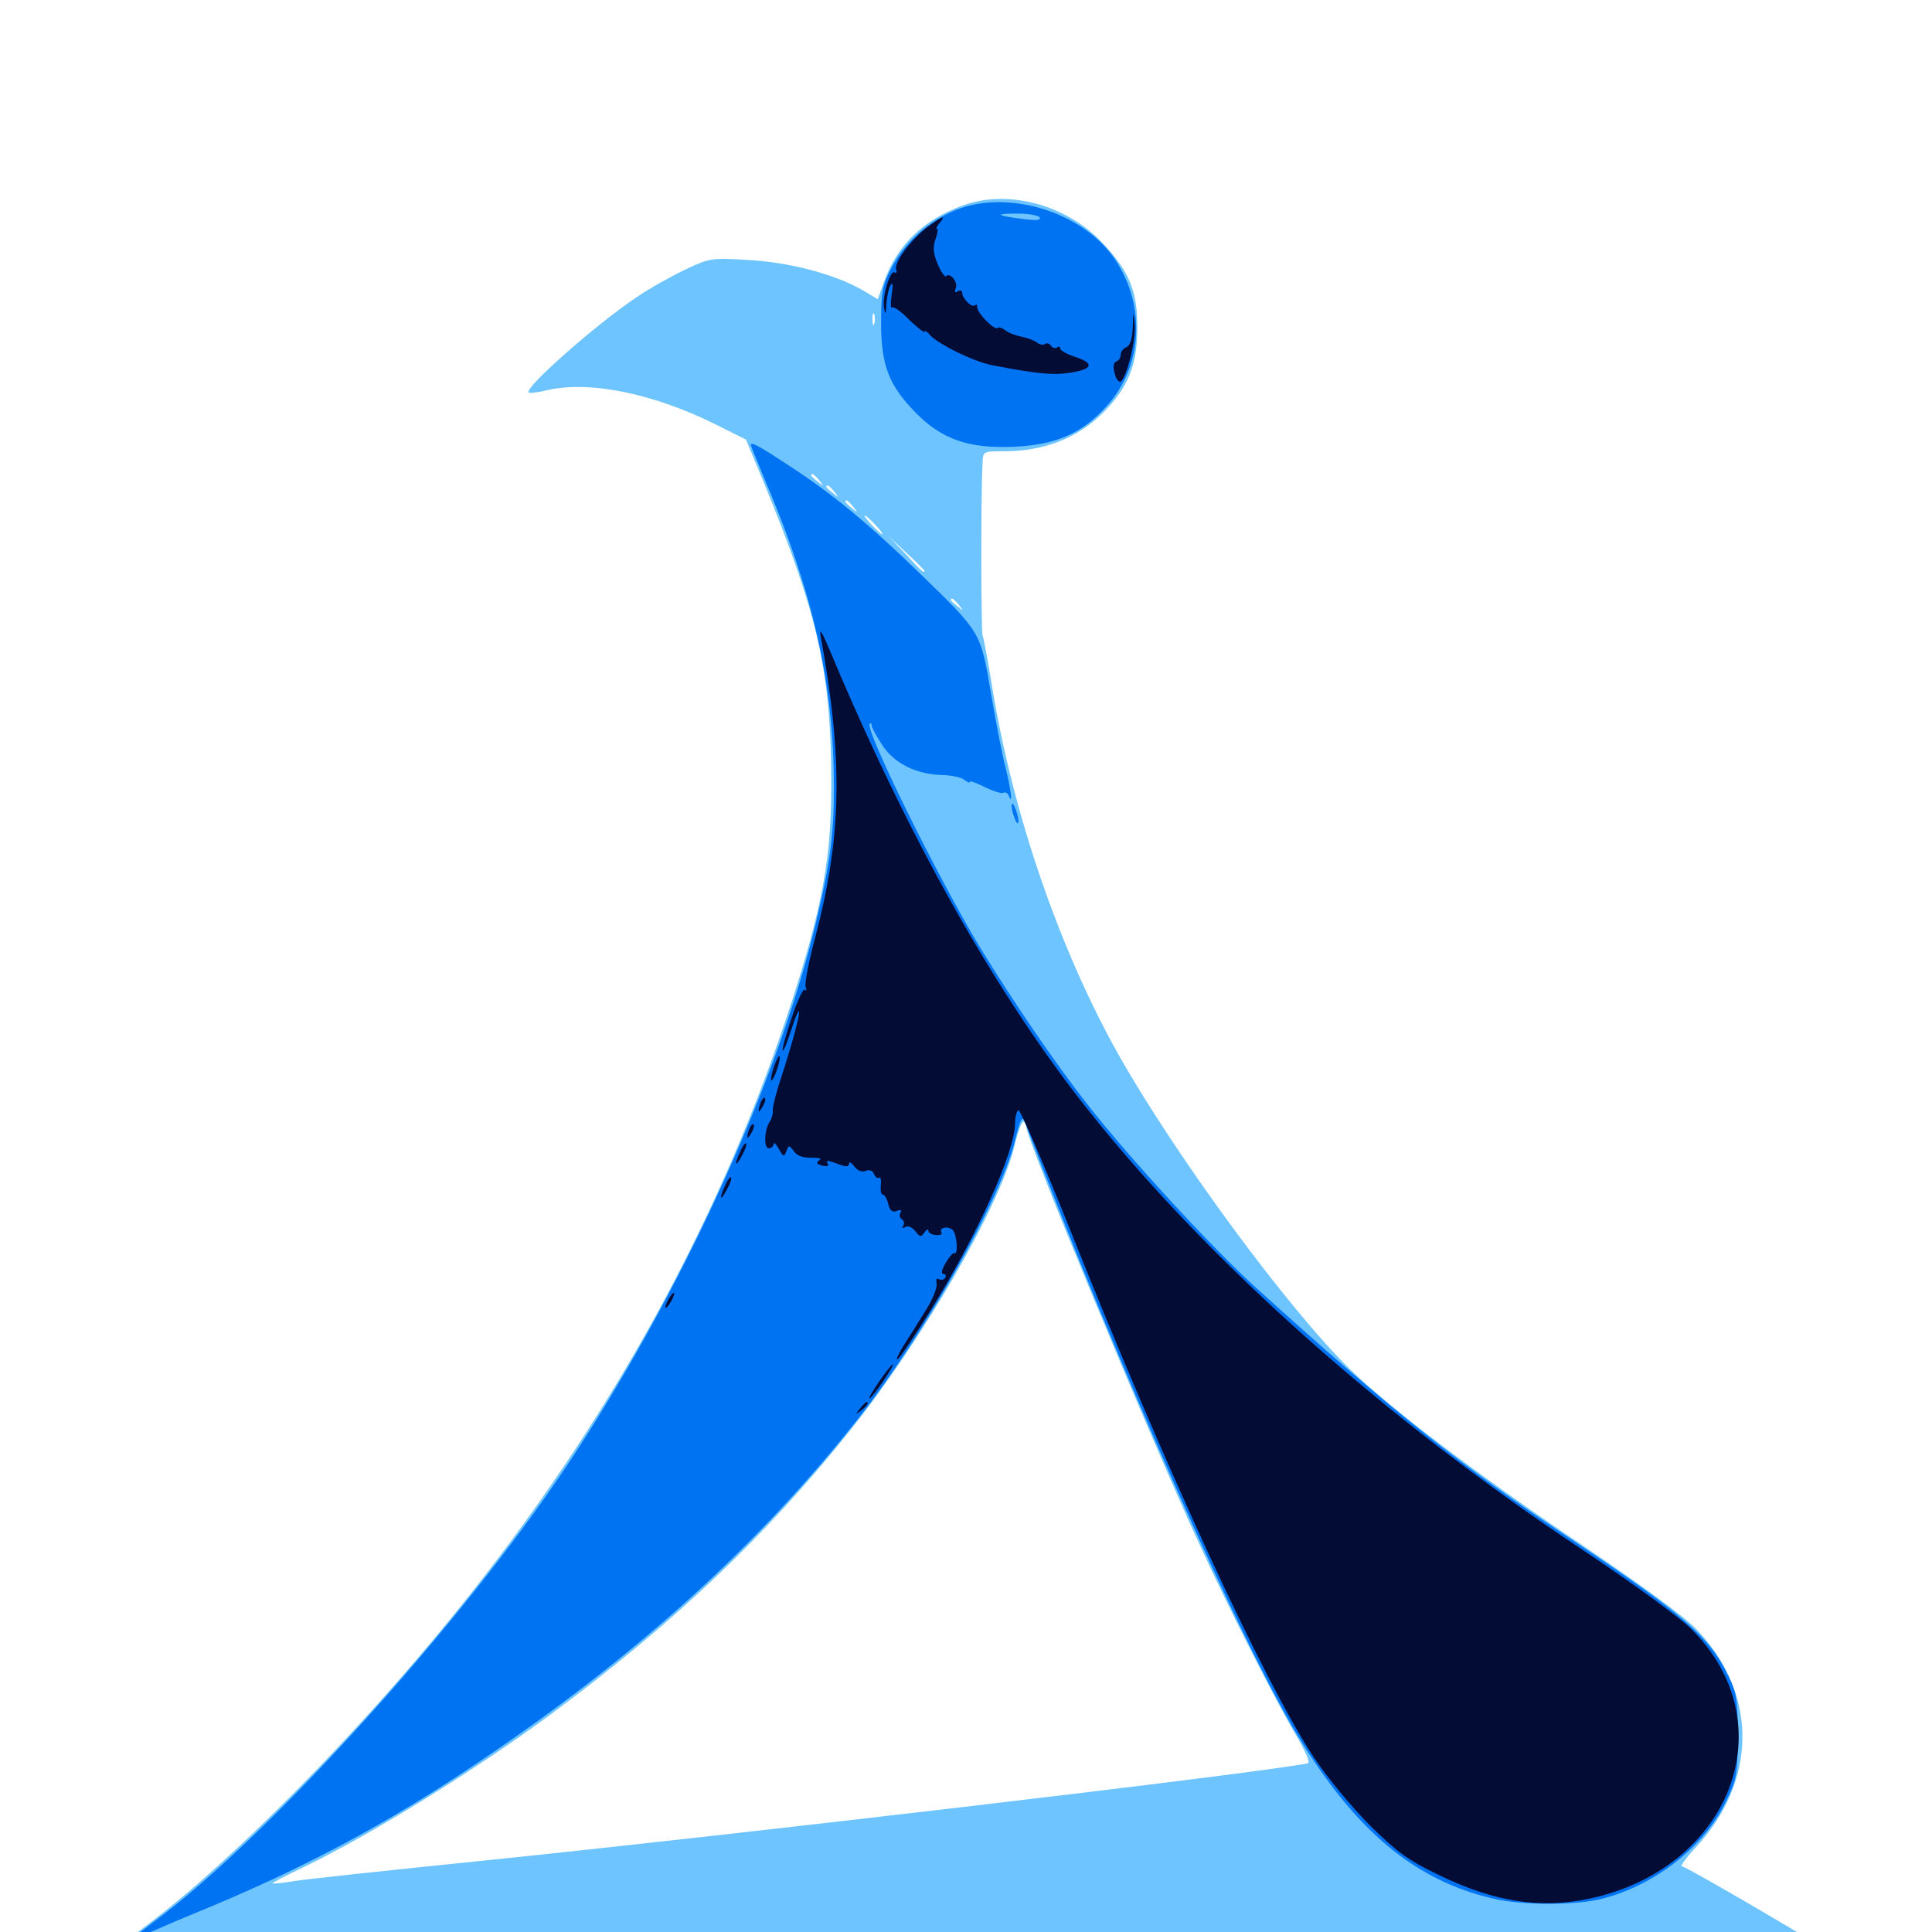 <svg xmlns="http://www.w3.org/2000/svg" viewBox="0 -1000 1000 1000">
	<path fill="#6dc4ff" d="M498.633 -893.75C477.93 -886.328 464.453 -873.242 457.617 -854.297L454.297 -845.117L446.484 -849.805C431.836 -858.203 408.594 -864.258 387.305 -865.43C368.359 -866.602 367.188 -866.406 354.883 -860.547C347.852 -857.227 336.523 -850.977 329.688 -846.289C308.594 -832.227 271.289 -799.219 273.633 -796.875C274.023 -796.289 278.516 -796.875 283.203 -798.047C305.273 -803.125 338.672 -796.289 371.289 -779.883L386.133 -772.461L396.094 -748.438C423.828 -680.469 430.273 -651.172 430.273 -593.555C430.273 -556.055 425.586 -530.469 409.961 -482.031C373.438 -369.336 315.43 -263.672 235.547 -165.039C184.57 -101.953 120.312 -36.914 76.758 -4.102C66.797 3.32 58.594 9.961 58.594 10.742C58.594 11.328 72.852 11.914 90.234 11.914C257.031 11.914 925 15.234 938.477 16.016C951.758 16.992 955.469 16.602 953.906 14.844C950.781 11.719 872.852 -33.984 870.508 -33.984C869.531 -33.984 872.461 -38.086 877.344 -43.359C909.57 -77.734 910.156 -122.852 878.516 -156.25C871.875 -163.281 850 -179.297 816.406 -201.953C764.453 -236.914 719.727 -270.898 698.633 -291.406C666.992 -322.266 608.984 -400.977 579.297 -453.516C548.633 -507.812 524.219 -578.516 513.477 -644.922C511.328 -658.398 508.984 -670.312 508.594 -671.094C507.812 -672.461 507.617 -743.164 508.594 -760.547C508.789 -766.406 508.984 -766.406 519.531 -766.406C540.43 -766.406 557.812 -773.242 571.094 -786.523C583.789 -799.219 588.672 -811.133 588.672 -829.883C588.867 -849.219 584.57 -859.57 570.312 -874.609C551.953 -893.945 521.875 -902.148 498.633 -893.75ZM452.539 -832.422C451.953 -831.055 451.562 -832.031 451.562 -834.766C451.562 -837.5 451.953 -838.477 452.539 -837.305C452.93 -835.938 452.93 -833.594 452.539 -832.422ZM424.023 -751.367C426.562 -748.242 426.367 -748.047 423.438 -750.586C421.484 -751.953 419.922 -753.516 419.922 -753.906C419.922 -755.469 421.484 -754.492 424.023 -751.367ZM431.836 -745.508C434.375 -742.383 434.18 -742.188 431.25 -744.727C429.297 -746.094 427.734 -747.656 427.734 -748.047C427.734 -749.609 429.297 -748.633 431.836 -745.508ZM441.602 -737.695C444.141 -734.57 443.945 -734.375 441.016 -736.914C437.695 -739.453 436.719 -741.016 438.281 -741.016C438.672 -741.016 440.234 -739.453 441.602 -737.695ZM453.125 -728.32C455.664 -725.586 457.227 -723.438 456.641 -723.438C456.25 -723.438 453.711 -725.586 451.172 -728.32C448.633 -731.055 447.07 -733.203 447.656 -733.203C448.047 -733.203 450.586 -731.055 453.125 -728.32ZM478.516 -704.492C478.516 -702.93 476.758 -704.492 468.75 -713.281L459.961 -722.461L469.336 -713.672C474.414 -708.984 478.516 -704.883 478.516 -704.492ZM496.289 -686.914C498.828 -683.789 498.633 -683.594 495.703 -686.133C493.75 -687.5 492.188 -689.062 492.188 -689.453C492.188 -691.016 493.75 -690.039 496.289 -686.914ZM531.25 -416.602C531.25 -410.352 594.531 -257.617 620.703 -200.977C636.328 -166.797 659.961 -120.312 670.508 -102.344C675.586 -93.945 678.32 -87.5 676.953 -87.305C651.758 -82.227 381.445 -50.391 250 -36.914C202.148 -32.031 158.203 -27.344 152.344 -26.367C146.484 -25.391 141.406 -24.805 141.016 -25.195C140.82 -25.391 148.047 -29.297 157.227 -33.594C191.992 -50.391 245.703 -83.594 285.156 -112.695C348.633 -159.766 396.68 -205.273 439.844 -259.375C477.344 -306.25 517.383 -375.586 525 -406.445C526.758 -414.062 528.906 -419.922 529.883 -419.336C530.664 -418.945 531.25 -417.578 531.25 -416.602ZM808.203 -11.133C809.961 -11.719 808.398 -12.109 804.688 -12.109C800.977 -12.109 799.414 -11.719 801.367 -11.133C803.125 -10.742 806.25 -10.742 808.203 -11.133Z"/>
	<path fill="#0073f3" d="M492.188 -890.234C478.906 -884.18 467.969 -873.828 461.328 -861.133C456.836 -852.539 456.055 -849.023 456.055 -832.812C456.055 -810.742 460.156 -800.195 474.609 -785.742C487.891 -772.461 501.758 -767.773 524.609 -768.75C546.484 -769.727 560.156 -775.586 573.047 -790.039C591.406 -810.547 593.164 -841.406 577.344 -865.43C560.352 -891.016 519.531 -902.93 492.188 -890.234ZM538.086 -887.5C539.062 -885.938 536.133 -885.742 528.906 -886.719C515.234 -888.477 514.453 -889.453 526.953 -889.453C532.422 -889.453 537.5 -888.477 538.086 -887.5ZM388.672 -769.531C388.672 -769.141 391.797 -761.523 395.508 -752.539C421.094 -692.969 431.641 -645.703 431.641 -592.188C431.641 -567.773 429.492 -551.953 422.07 -521.289C401.953 -438.086 351.367 -328.32 293.164 -241.016C238.477 -159.18 139.258 -49.609 79.883 -5.469C64.648 6.055 60.352 9.766 68.75 4.492C71.68 2.734 85.742 -3.516 100 -9.375C154.297 -31.445 199.219 -55.273 246.484 -87.109C327.734 -141.406 392.773 -200.195 444.727 -266.406C478.125 -308.984 517.773 -379.102 525.195 -408.984C527.93 -420.117 529.102 -422.656 530.273 -419.727C578.125 -294.336 642.188 -150 671.875 -101.367C701.562 -52.539 732.227 -26.758 772.461 -17.383C787.5 -13.672 816.406 -13.672 829.883 -17.383C856.836 -24.414 881.836 -44.141 892.969 -66.797C899.023 -79.102 899.414 -81.055 899.414 -101.367C899.414 -121.094 899.023 -123.828 893.75 -134.18C884.766 -152.539 870.312 -165.039 817.188 -200.586C754.883 -242.188 723.047 -267.383 650.195 -333.398C626.953 -354.492 584.57 -400.586 562.891 -428.32C545.312 -450.781 524.414 -481.641 507.031 -509.961C484.961 -546.68 447.461 -622.656 450.195 -625.391C450.781 -625.977 451.172 -625.586 451.172 -624.414C451.172 -623.438 453.711 -618.75 456.836 -614.062C463.281 -604.492 474.805 -599.023 488.281 -598.828C492.773 -598.633 497.656 -597.656 499.219 -596.289C500.781 -595.117 501.953 -594.531 501.953 -595.312C501.953 -596.094 505.469 -594.727 509.766 -592.578C514.258 -590.43 518.555 -589.062 519.336 -589.648C520.312 -590.234 521.68 -589.453 522.07 -588.281C524.414 -582.617 523.242 -591.406 520.508 -602.539C518.75 -608.984 515.43 -626.562 512.891 -641.406C507.422 -673.242 508.008 -672.266 475.391 -703.906C449.609 -728.906 430.469 -744.727 407.812 -759.375C391.992 -769.727 388.672 -771.484 388.672 -769.531ZM523.633 -582.812C523.633 -581.25 524.414 -578.125 525.391 -575.977C526.367 -573.438 527.148 -573.242 527.148 -575C527.148 -576.562 526.367 -579.688 525.391 -581.836C524.414 -584.375 523.633 -584.57 523.633 -582.812Z"/>
	<path fill="#020c35" d="M480.273 -882.617C471.68 -876.172 462.5 -864.062 463.867 -860.547C464.258 -859.18 464.062 -858.398 463.086 -858.984C460.742 -860.547 456.445 -846.289 457.617 -840.43C458.203 -836.914 458.594 -837.305 458.789 -842.578C458.984 -846.289 459.961 -850.781 460.938 -852.344C462.109 -854.297 462.305 -852.734 461.523 -847.461C460.938 -843.164 460.938 -840.234 461.719 -840.82C462.5 -841.602 466.602 -838.672 470.703 -834.375C475 -830.273 478.516 -827.539 478.516 -828.32C478.516 -829.102 479.688 -828.516 481.055 -826.953C484.766 -822.266 504.102 -812.695 513.672 -810.938C536.133 -806.641 544.727 -805.664 553.516 -807.031C565.625 -808.789 566.797 -811.914 556.641 -815.234C552.344 -816.602 548.828 -818.555 548.828 -819.531C548.828 -820.508 548.047 -820.898 547.07 -820.117C546.094 -819.531 544.727 -819.922 543.945 -821.094C543.164 -822.266 541.797 -822.656 540.82 -821.875C539.844 -821.289 537.891 -821.68 536.523 -822.852C535.156 -823.828 531.641 -825.195 528.516 -825.781C525.586 -826.367 521.875 -827.734 520.312 -829.102C518.75 -830.273 516.992 -830.859 516.406 -830.273C514.844 -828.711 505.859 -837.891 505.859 -840.82C505.859 -842.188 505.273 -842.773 504.688 -841.992C503.125 -840.43 498.047 -845.508 498.047 -848.438C498.047 -849.609 497.07 -850 495.703 -849.219C494.336 -848.242 493.945 -848.828 494.727 -850.977C495.898 -854.102 491.797 -859.18 489.648 -857.031C489.062 -856.445 487.109 -859.18 485.352 -863.281C483.008 -868.75 482.812 -872.07 484.18 -876.172C485.352 -879.102 485.547 -881.641 484.961 -881.641C484.375 -881.641 484.961 -883.008 486.328 -884.57C489.844 -888.867 488.086 -888.281 480.273 -882.617ZM586.328 -830.664C586.133 -824.609 584.961 -821.094 583.008 -820.312C581.445 -819.727 580.078 -817.969 580.078 -816.406C580.078 -814.844 579.102 -813.281 577.734 -812.891C576.367 -812.305 575.977 -810.156 576.953 -806.836C577.539 -803.906 579.102 -801.953 580.078 -802.539C583.203 -804.492 588.086 -824.414 587.305 -832.227C586.719 -839.258 586.523 -839.258 586.328 -830.664ZM424.805 -670.703C436.523 -605.859 435.742 -566.992 421.875 -514.453C418.555 -502.148 416.406 -490.82 416.992 -489.258C417.578 -487.5 417.578 -486.914 416.602 -487.695C415.82 -488.672 412.695 -482.031 409.766 -473.242C406.836 -464.453 404.688 -456.836 405.078 -456.25C405.664 -455.859 407.422 -460.352 409.375 -466.406C411.328 -472.461 413.086 -476.953 413.477 -476.562C414.453 -475.781 409.57 -458.203 404.297 -442.188C401.953 -435.156 400 -427.734 400 -425.586C400.195 -423.633 399.414 -420.898 398.633 -419.727C395.703 -416.016 395.117 -405.664 397.852 -405.664C399.219 -405.664 400.391 -406.641 400.391 -407.812C400.586 -408.984 401.758 -407.812 403.125 -405.273C405.469 -401.172 405.859 -401.172 407.031 -404.102C408.203 -407.422 408.398 -407.422 410.938 -404.102C412.5 -401.758 415.82 -400.586 420.117 -400.781C424.023 -400.781 425.586 -400.391 424.023 -399.414C422.266 -398.242 422.656 -397.461 425.586 -396.68C427.93 -396.094 429.297 -396.484 428.516 -397.461C427.148 -399.609 428.32 -399.609 434.375 -397.266C438.086 -395.898 439.453 -396.094 439.453 -397.656C439.453 -399.023 440.625 -398.242 442.188 -396.289C443.75 -394.141 445.898 -393.164 448.047 -393.945C450 -394.727 451.758 -394.141 452.344 -392.383C453.125 -390.82 454.102 -389.844 455.078 -390.43C455.859 -390.82 456.25 -389.062 455.859 -386.523C455.664 -383.789 456.055 -381.641 457.031 -381.641C457.812 -381.641 459.18 -379.492 459.766 -376.758C460.547 -373.438 461.914 -372.266 464.258 -373.242C466.211 -374.023 466.992 -373.633 466.016 -372.266C465.43 -371.094 465.625 -369.727 466.797 -368.945C467.969 -368.164 468.164 -366.797 467.578 -365.625C466.602 -364.258 467.188 -364.062 468.555 -364.844C469.922 -365.82 472.07 -364.844 473.633 -362.891C476.172 -359.57 476.758 -359.57 478.516 -362.109C479.492 -363.672 480.469 -364.062 480.469 -363.086C480.469 -361.914 482.227 -360.938 484.375 -360.742C486.523 -360.547 487.891 -361.133 487.305 -362.109C485.742 -364.648 490.82 -365.625 493.164 -363.281C495.312 -361.133 496.094 -350.195 493.945 -351.367C493.359 -351.758 491.406 -349.609 489.453 -346.289C487.5 -342.969 486.914 -340.625 488.281 -340.625C489.453 -340.625 489.844 -339.648 489.258 -338.672C488.477 -337.5 487.109 -337.305 485.938 -337.891C484.766 -338.672 484.375 -337.695 484.766 -335.547C485.156 -333.398 482.617 -327.148 479.102 -321.68C475.586 -316.016 470.508 -307.812 467.578 -303.32C464.844 -298.828 463.477 -295.898 464.648 -296.484C465.82 -297.266 473.438 -308.594 481.641 -321.68C505.664 -360.352 525.391 -403.906 525.391 -418.555C525.391 -421.68 526.172 -424.805 527.148 -425.391C527.93 -425.977 540.43 -397.266 554.688 -361.523C602.93 -240.625 654.297 -129.492 679.883 -90.625C686.719 -80.273 699.609 -64.648 708.984 -55.273C723.047 -41.406 728.906 -37.109 744.336 -29.688C773.242 -15.625 796.875 -11.914 822.266 -17.188C896.094 -32.617 924.805 -108.008 875.195 -157.031C869.141 -163.086 843.75 -181.445 818.164 -198.438C717.578 -265.234 626.953 -345.703 564.844 -423.438C516.602 -483.594 470.117 -566.211 429.297 -663.867C425.391 -673.047 424.023 -675.391 424.805 -670.703ZM400.586 -447.852C399.414 -444.336 398.828 -441.211 399.219 -440.82C399.609 -440.43 400.977 -442.773 402.148 -446.289C403.32 -449.805 403.906 -452.93 403.516 -453.32C403.125 -453.711 401.758 -451.367 400.586 -447.852ZM393.75 -429.492C391.992 -424.414 392.383 -423.242 394.727 -427.148C395.898 -429.102 396.484 -431.25 395.898 -431.641C395.508 -432.227 394.531 -431.25 393.75 -429.492ZM387.891 -415.82C386.133 -410.742 386.523 -409.57 388.867 -413.477C390.039 -415.43 390.625 -417.578 390.039 -417.969C389.648 -418.555 388.672 -417.578 387.891 -415.82ZM383.203 -404.102C379.883 -396.875 380.469 -395.312 383.984 -401.758C385.742 -404.883 386.719 -407.812 386.133 -408.203C385.742 -408.594 384.375 -406.836 383.203 -404.102ZM375.391 -386.523C372.07 -379.297 372.656 -377.734 376.172 -384.18C377.93 -387.305 378.906 -390.234 378.32 -390.625C377.93 -391.016 376.562 -389.258 375.391 -386.523ZM345.703 -326.953C344.531 -324.805 344.141 -323.047 344.531 -323.047C345.117 -323.047 346.484 -324.805 347.656 -326.953C348.828 -329.102 349.219 -330.859 348.828 -330.859C348.242 -330.859 346.875 -329.102 345.703 -326.953ZM455.078 -284.961C451.758 -280.078 449.414 -276.172 450 -276.172C450.586 -276.172 453.711 -280.078 457.031 -284.961C460.352 -289.844 462.695 -293.75 462.109 -293.75C461.523 -293.75 458.398 -289.844 455.078 -284.961ZM445.117 -270.898C442.578 -267.773 442.773 -267.578 445.898 -270.117C449.023 -272.656 450 -274.219 448.438 -274.219C448.047 -274.219 446.484 -272.656 445.117 -270.898Z"/>
</svg>
